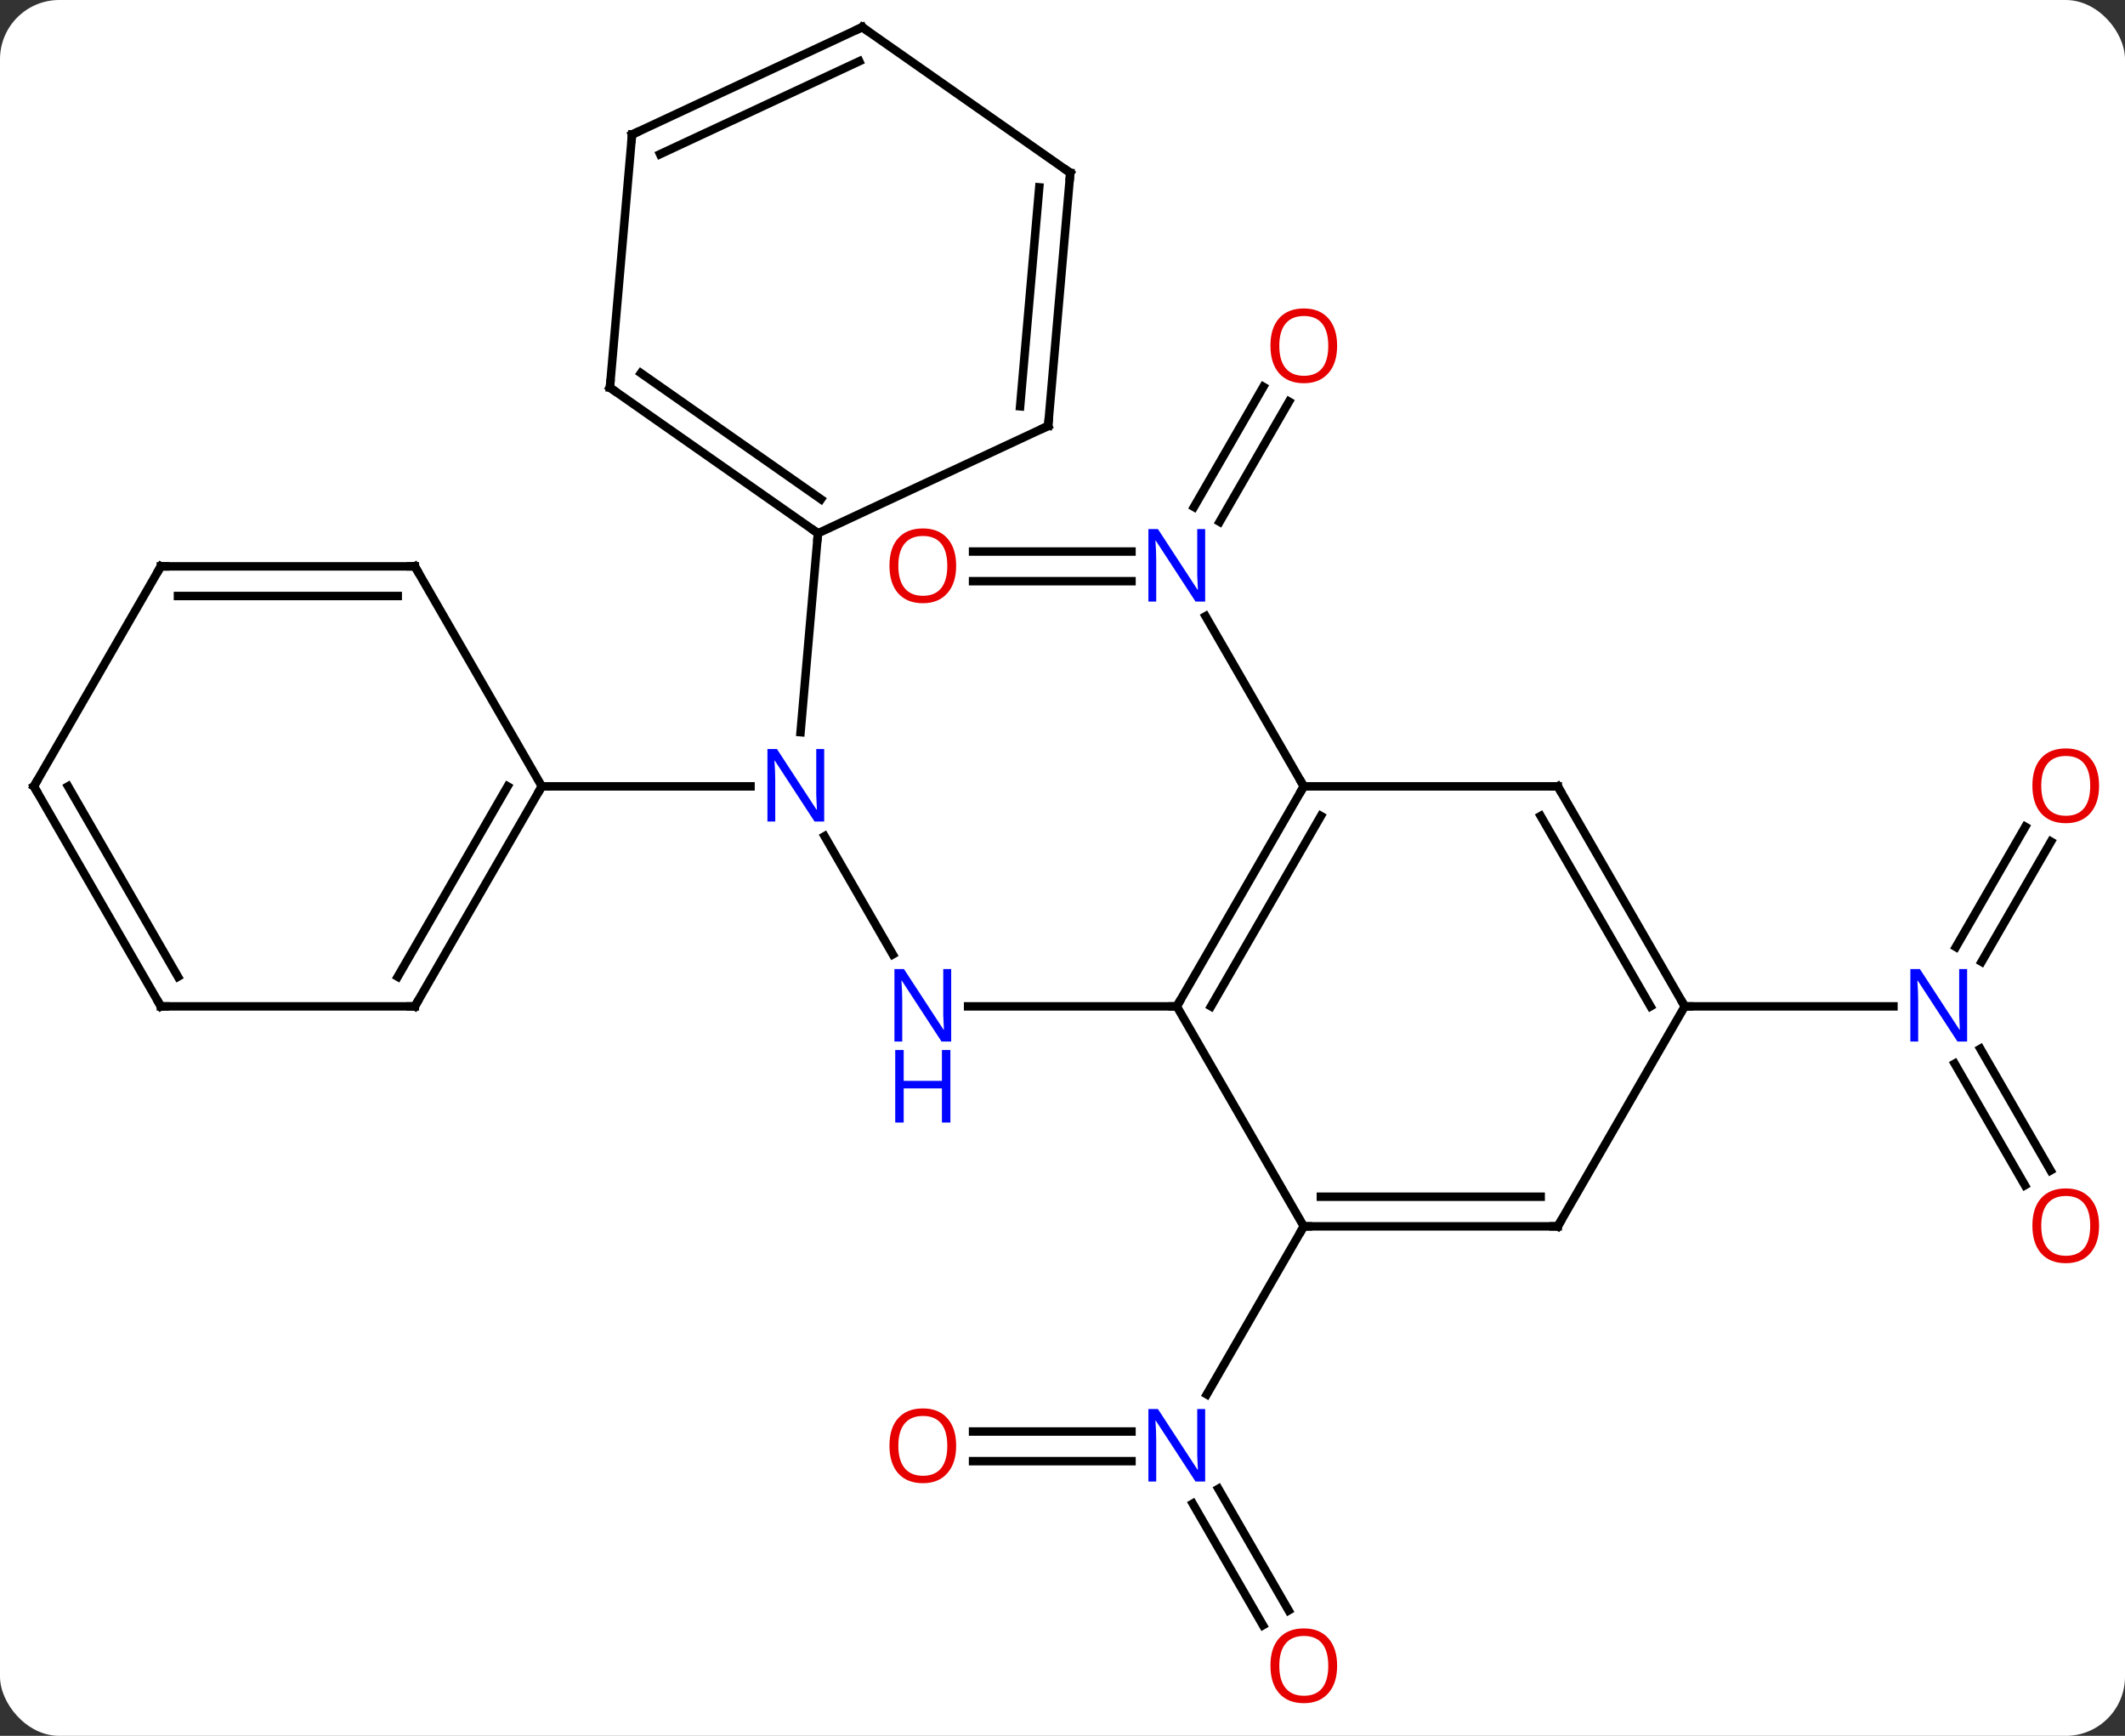 <svg width="251" viewBox="0 0 251 205" style="fill-opacity:1; color-rendering:auto; color-interpolation:auto; text-rendering:auto; stroke:black; stroke-linecap:square; stroke-miterlimit:10; shape-rendering:auto; stroke-opacity:1; fill:black; stroke-dasharray:none; font-weight:normal; stroke-width:1; font-family:'Open Sans'; font-style:normal; stroke-linejoin:miter; font-size:12; stroke-dashoffset:0; image-rendering:auto;" height="205" class="cas-substance-image" xmlns:xlink="http://www.w3.org/1999/xlink" xmlns="http://www.w3.org/2000/svg"><rect x="0" y="0" width="251" height="205" fill="#333333" stroke="none"/><svg class="cas-substance-single-component"><rect y="0" x="0" width="251" stroke="none" ry="7" rx="7" height="205" fill="white" class="cas-substance-group"/><svg y="0" x="0" width="251" viewBox="0 0 251 205" style="fill:black;" height="205" class="cas-substance-single-component-image"><svg><g><g transform="translate(124,100)" style="text-rendering:geometricPrecision; color-rendering:optimizeQuality; color-interpolation:linearRGB; stroke-linecap:butt; image-rendering:optimizeQuality;"><line y2="-1.246" y1="12.711" x2="-26.601" x1="-18.544" style="fill:none;"/><line y2="18.849" y1="18.849" x2="15" x1="-9.648" style="fill:none;"/><line y2="-7.134" y1="-7.134" x2="-60" x1="-35.352" style="fill:none;"/><line y2="-37.02" y1="-13.533" x2="-27.384" x1="-29.44" style="fill:none;"/><line y2="-52.571" y1="-38.377" x2="28.255" x1="20.06" style="fill:none;"/><line y2="-54.321" y1="-40.127" x2="25.224" x1="17.029" style="fill:none;"/><line y2="-34.864" y1="-34.864" x2="-9.062" x1="9.648" style="fill:none;"/><line y2="-31.364" y1="-31.364" x2="-9.062" x1="9.648" style="fill:none;"/><line y2="-7.134" y1="-27.226" x2="30" x1="18.4" style="fill:none;"/><line y2="91.936" y1="77.572" x2="25.177" x1="16.884" style="fill:none;"/><line y2="90.186" y1="75.822" x2="28.209" x1="19.915" style="fill:none;"/><line y2="69.059" y1="69.059" x2="-9.062" x1="9.648" style="fill:none;"/><line y2="72.559" y1="72.559" x2="-9.062" x1="9.648" style="fill:none;"/><line y2="44.829" y1="64.671" x2="30" x1="18.544" style="fill:none;"/><line y2="-0.611" y1="13.586" x2="118.255" x1="110.059" style="fill:none;"/><line y2="-2.361" y1="11.836" x2="115.224" x1="107.028" style="fill:none;"/><line y2="39.976" y1="25.612" x2="115.177" x1="106.884" style="fill:none;"/><line y2="38.226" y1="23.862" x2="118.209" x1="109.915" style="fill:none;"/><line y2="18.849" y1="18.849" x2="75" x1="99.648" style="fill:none;"/><line y2="-7.134" y1="18.849" x2="30" x1="15" style="fill:none;"/><line y2="-3.634" y1="18.849" x2="32.021" x1="19.041" style="fill:none;"/><line y2="44.829" y1="18.849" x2="30" x1="15" style="fill:none;"/><line y2="-7.134" y1="-7.134" x2="60" x1="30" style="fill:none;"/><line y2="44.829" y1="44.829" x2="60" x1="30" style="fill:none;"/><line y2="41.329" y1="41.329" x2="57.979" x1="32.021" style="fill:none;"/><line y2="18.849" y1="-7.134" x2="75" x1="60" style="fill:none;"/><line y2="18.849" y1="-3.634" x2="70.959" x1="57.979" style="fill:none;"/><line y2="18.849" y1="44.829" x2="75" x1="60" style="fill:none;"/><line y2="18.849" y1="-7.134" x2="-75" x1="-60" style="fill:none;"/><line y2="15.349" y1="-7.134" x2="-77.021" x1="-64.041" style="fill:none;"/><line y2="-33.114" y1="-7.134" x2="-75" x1="-60" style="fill:none;"/><line y2="18.849" y1="18.849" x2="-105" x1="-75" style="fill:none;"/><line y2="-33.114" y1="-33.114" x2="-105" x1="-75" style="fill:none;"/><line y2="-29.614" y1="-29.614" x2="-102.979" x1="-77.021" style="fill:none;"/><line y2="-7.134" y1="18.849" x2="-120" x1="-105" style="fill:none;"/><line y2="-7.134" y1="15.349" x2="-115.959" x1="-102.979" style="fill:none;"/><line y2="-7.134" y1="-33.114" x2="-120" x1="-105" style="fill:none;"/><line y2="-54.225" y1="-37.02" x2="-51.96" x1="-27.384" style="fill:none;"/><line y2="-55.933" y1="-41.046" x2="-48.297" x1="-27.032" style="fill:none;"/><line y2="-49.698" y1="-37.02" x2="-0.195" x1="-27.384" style="fill:none;"/><line y2="-84.111" y1="-54.225" x2="-49.344" x1="-51.96" style="fill:none;"/><line y2="-79.584" y1="-49.698" x2="2.418" x1="-0.195" style="fill:none;"/><line y2="-77.876" y1="-52.016" x2="-1.245" x1="-3.506" style="fill:none;"/><line y2="-96.789" y1="-84.111" x2="-22.155" x1="-49.344" style="fill:none;"/><line y2="-92.763" y1="-81.793" x2="-22.507" x1="-46.033" style="fill:none;"/><line y2="-96.789" y1="-79.584" x2="-22.155" x1="2.418" style="fill:none;"/></g><g transform="translate(124,100)" style="fill:rgb(0,5,255); text-rendering:geometricPrecision; color-rendering:optimizeQuality; image-rendering:optimizeQuality; font-family:'Open Sans'; stroke:rgb(0,5,255); color-interpolation:linearRGB;"><path style="stroke:none;" d="M-11.648 23.005 L-12.789 23.005 L-17.477 15.818 L-17.523 15.818 Q-17.43 17.083 -17.43 18.13 L-17.43 23.005 L-18.352 23.005 L-18.352 14.443 L-17.227 14.443 L-12.555 21.599 L-12.508 21.599 Q-12.508 21.443 -12.555 20.583 Q-12.602 19.724 -12.586 19.349 L-12.586 14.443 L-11.648 14.443 L-11.648 23.005 Z"/><path style="stroke:none;" d="M-11.742 32.568 L-12.742 32.568 L-12.742 28.537 L-17.258 28.537 L-17.258 32.568 L-18.258 32.568 L-18.258 24.005 L-17.258 24.005 L-17.258 27.646 L-12.742 27.646 L-12.742 24.005 L-11.742 24.005 L-11.742 32.568 Z"/><path style="stroke:none;" d="M-26.648 -2.978 L-27.789 -2.978 L-32.477 -10.165 L-32.523 -10.165 Q-32.43 -8.9 -32.43 -7.853 L-32.43 -2.978 L-33.352 -2.978 L-33.352 -11.54 L-32.227 -11.54 L-27.555 -4.384 L-27.508 -4.384 Q-27.508 -4.54 -27.555 -5.4 Q-27.602 -6.259 -27.586 -6.634 L-27.586 -11.54 L-26.648 -11.54 L-26.648 -2.978 Z"/><path style="stroke:none;" d="M18.352 -28.958 L17.211 -28.958 L12.523 -36.145 L12.477 -36.145 Q12.57 -34.88 12.57 -33.833 L12.57 -28.958 L11.648 -28.958 L11.648 -37.52 L12.773 -37.52 L17.445 -30.364 L17.492 -30.364 Q17.492 -30.52 17.445 -31.38 Q17.398 -32.239 17.414 -32.614 L17.414 -37.52 L18.352 -37.52 L18.352 -28.958 Z"/><path style="fill:rgb(230,0,0); stroke:none;" d="M33.938 -59.164 Q33.938 -57.102 32.898 -55.922 Q31.859 -54.742 30.016 -54.742 Q28.125 -54.742 27.094 -55.907 Q26.062 -57.071 26.062 -59.18 Q26.062 -61.274 27.094 -62.422 Q28.125 -63.571 30.016 -63.571 Q31.875 -63.571 32.906 -62.399 Q33.938 -61.227 33.938 -59.164 ZM27.109 -59.164 Q27.109 -57.43 27.852 -56.524 Q28.594 -55.617 30.016 -55.617 Q31.438 -55.617 32.164 -56.516 Q32.891 -57.414 32.891 -59.164 Q32.891 -60.899 32.164 -61.789 Q31.438 -62.68 30.016 -62.68 Q28.594 -62.68 27.852 -61.782 Q27.109 -60.883 27.109 -59.164 Z"/><path style="fill:rgb(230,0,0); stroke:none;" d="M-11.062 -33.184 Q-11.062 -31.122 -12.102 -29.942 Q-13.141 -28.762 -14.984 -28.762 Q-16.875 -28.762 -17.906 -29.927 Q-18.938 -31.091 -18.938 -33.2 Q-18.938 -35.294 -17.906 -36.442 Q-16.875 -37.591 -14.984 -37.591 Q-13.125 -37.591 -12.094 -36.419 Q-11.062 -35.247 -11.062 -33.184 ZM-17.891 -33.184 Q-17.891 -31.45 -17.148 -30.544 Q-16.406 -29.637 -14.984 -29.637 Q-13.562 -29.637 -12.836 -30.536 Q-12.109 -31.434 -12.109 -33.184 Q-12.109 -34.919 -12.836 -35.809 Q-13.562 -36.7 -14.984 -36.7 Q-16.406 -36.7 -17.148 -35.801 Q-17.891 -34.903 -17.891 -33.184 Z"/><path style="stroke:none;" d="M18.352 74.965 L17.211 74.965 L12.523 67.778 L12.477 67.778 Q12.57 69.043 12.57 70.09 L12.57 74.965 L11.648 74.965 L11.648 66.403 L12.773 66.403 L17.445 73.559 L17.492 73.559 Q17.492 73.403 17.445 72.543 Q17.398 71.684 17.414 71.309 L17.414 66.403 L18.352 66.403 L18.352 74.965 Z"/><path style="fill:rgb(230,0,0); stroke:none;" d="M33.938 96.719 Q33.938 98.781 32.898 99.961 Q31.859 101.141 30.016 101.141 Q28.125 101.141 27.094 99.977 Q26.062 98.812 26.062 96.703 Q26.062 94.609 27.094 93.461 Q28.125 92.312 30.016 92.312 Q31.875 92.312 32.906 93.484 Q33.938 94.656 33.938 96.719 ZM27.109 96.719 Q27.109 98.453 27.852 99.359 Q28.594 100.266 30.016 100.266 Q31.438 100.266 32.164 99.367 Q32.891 98.469 32.891 96.719 Q32.891 94.984 32.164 94.094 Q31.438 93.203 30.016 93.203 Q28.594 93.203 27.852 94.102 Q27.109 95 27.109 96.719 Z"/><path style="fill:rgb(230,0,0); stroke:none;" d="M-11.062 70.739 Q-11.062 72.801 -12.102 73.981 Q-13.141 75.161 -14.984 75.161 Q-16.875 75.161 -17.906 73.996 Q-18.938 72.832 -18.938 70.723 Q-18.938 68.629 -17.906 67.481 Q-16.875 66.332 -14.984 66.332 Q-13.125 66.332 -12.094 67.504 Q-11.062 68.676 -11.062 70.739 ZM-17.891 70.739 Q-17.891 72.473 -17.148 73.379 Q-16.406 74.286 -14.984 74.286 Q-13.562 74.286 -12.836 73.387 Q-12.109 72.489 -12.109 70.739 Q-12.109 69.004 -12.836 68.114 Q-13.562 67.223 -14.984 67.223 Q-16.406 67.223 -17.148 68.121 Q-17.891 69.02 -17.891 70.739 Z"/><path style="stroke:none;" d="M108.352 23.005 L107.211 23.005 L102.523 15.818 L102.477 15.818 Q102.57 17.083 102.57 18.13 L102.57 23.005 L101.648 23.005 L101.648 14.443 L102.773 14.443 L107.445 21.599 L107.492 21.599 Q107.492 21.443 107.445 20.583 Q107.398 19.724 107.414 19.349 L107.414 14.443 L108.352 14.443 L108.352 23.005 Z"/><path style="fill:rgb(230,0,0); stroke:none;" d="M123.938 -7.204 Q123.938 -5.142 122.898 -3.962 Q121.859 -2.782 120.016 -2.782 Q118.125 -2.782 117.094 -3.946 Q116.062 -5.111 116.062 -7.22 Q116.062 -9.314 117.094 -10.462 Q118.125 -11.611 120.016 -11.611 Q121.875 -11.611 122.906 -10.439 Q123.938 -9.267 123.938 -7.204 ZM117.109 -7.204 Q117.109 -5.47 117.852 -4.564 Q118.594 -3.657 120.016 -3.657 Q121.438 -3.657 122.164 -4.556 Q122.891 -5.454 122.891 -7.204 Q122.891 -8.939 122.164 -9.829 Q121.438 -10.72 120.016 -10.72 Q118.594 -10.72 117.852 -9.822 Q117.109 -8.923 117.109 -7.204 Z"/><path style="fill:rgb(230,0,0); stroke:none;" d="M123.938 44.759 Q123.938 46.821 122.898 48.001 Q121.859 49.181 120.016 49.181 Q118.125 49.181 117.094 48.017 Q116.062 46.852 116.062 44.743 Q116.062 42.649 117.094 41.501 Q118.125 40.352 120.016 40.352 Q121.875 40.352 122.906 41.524 Q123.938 42.696 123.938 44.759 ZM117.109 44.759 Q117.109 46.493 117.852 47.399 Q118.594 48.306 120.016 48.306 Q121.438 48.306 122.164 47.407 Q122.891 46.509 122.891 44.759 Q122.891 43.024 122.164 42.134 Q121.438 41.243 120.016 41.243 Q118.594 41.243 117.852 42.142 Q117.109 43.04 117.109 44.759 Z"/></g><g transform="translate(124,100)" style="stroke-linecap:butt; text-rendering:geometricPrecision; color-rendering:optimizeQuality; image-rendering:optimizeQuality; font-family:'Open Sans'; color-interpolation:linearRGB; stroke-miterlimit:5;"><path style="fill:none;" d="M15.25 18.416 L15 18.849 L14.5 18.849"/><path style="fill:none;" d="M29.75 -6.701 L30 -7.134 L29.75 -7.567"/><path style="fill:none;" d="M30.5 44.829 L30 44.829 L29.75 45.262"/><path style="fill:none;" d="M59.5 -7.134 L60 -7.134 L60.25 -6.701"/><path style="fill:none;" d="M59.5 44.829 L60 44.829 L60.25 44.396"/><path style="fill:none;" d="M74.75 18.416 L75 18.849 L75.5 18.849"/><path style="fill:none;" d="M-60.25 -6.701 L-60 -7.134 L-59.5 -7.134"/><path style="fill:none;" d="M-74.75 18.416 L-75 18.849 L-75.5 18.849"/><path style="fill:none;" d="M-74.75 -32.681 L-75 -33.114 L-75.5 -33.114"/><path style="fill:none;" d="M-104.5 18.849 L-105 18.849 L-105.25 18.416"/><path style="fill:none;" d="M-104.5 -33.114 L-105 -33.114 L-105.25 -32.681"/><path style="fill:none;" d="M-119.75 -6.701 L-120 -7.134 L-119.75 -7.567"/><path style="fill:none;" d="M-27.794 -37.307 L-27.384 -37.02 L-27.428 -36.522"/><path style="fill:none;" d="M-51.55 -53.938 L-51.96 -54.225 L-51.916 -54.723"/><path style="fill:none;" d="M-0.648 -49.487 L-0.195 -49.698 L-0.151 -50.196"/><path style="fill:none;" d="M-49.388 -83.613 L-49.344 -84.111 L-48.891 -84.322"/><path style="fill:none;" d="M2.374 -79.086 L2.418 -79.584 L2.008 -79.871"/><path style="fill:none;" d="M-22.608 -96.578 L-22.155 -96.789 L-21.745 -96.502"/></g></g></svg></svg></svg></svg>